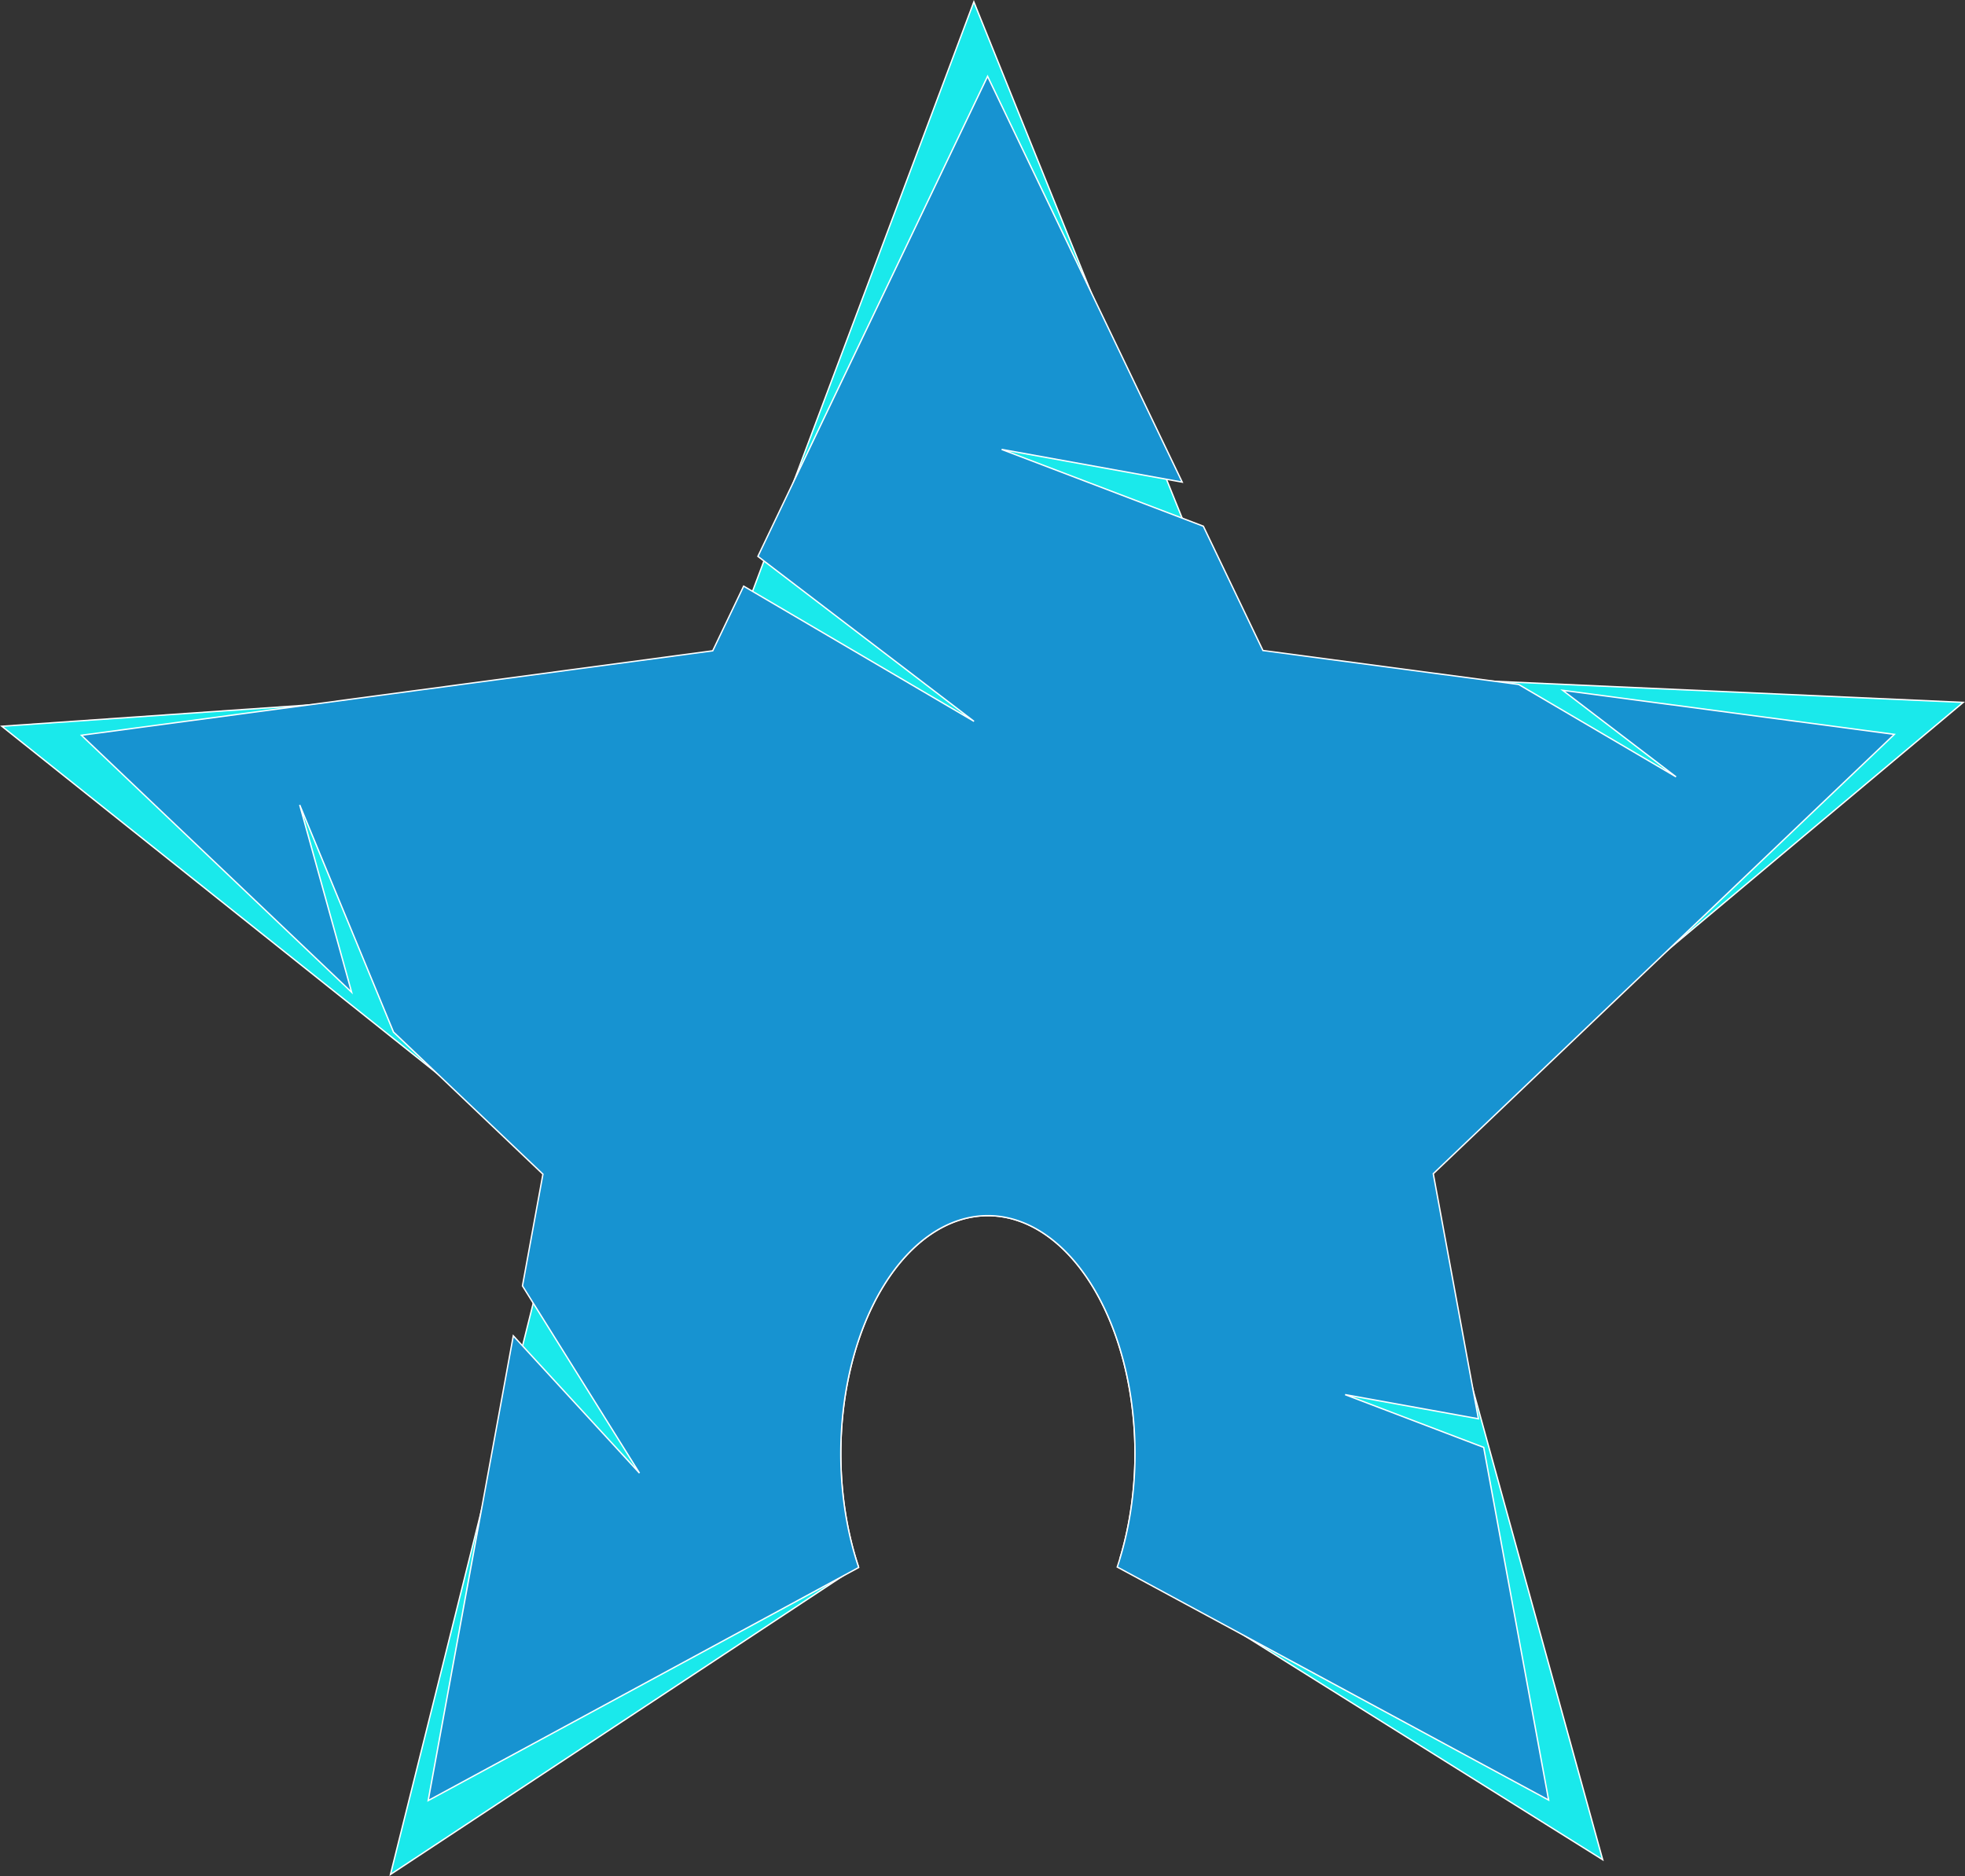 <?xml version="1.0" encoding="UTF-8" standalone="no"?>
<!-- Created with Inkscape (http://www.inkscape.org/) -->

<svg
   width="114.351mm"
   height="109.185mm"
   viewBox="0 0 114.351 109.185"
   version="1.1"
   id="svg1"
   xmlns="http://www.w3.org/2000/svg"
   xmlns:svg="http://www.w3.org/2000/svg">
  <rect x="0" y="0" width="114.351" height="109.185" fill="#333333" stroke="none"/>
  <defs
     id="defs1" />
  <g
     id="layer1"
     transform="translate(-47.602,-156.777)">
    <g
       id="g5"
       transform="translate(46.896,33.642)">
      <path
         id="path2-6"
         style="fill:#1ae9eb;fill-opacity:1;stroke:#ffffff;stroke-width:0.079;paint-order:markers stroke fill"
         d="M 95.866,49.564 81.13,88.82 39.3,91.724 72.081,117.87 61.916,158.55 89.134,140.587 a 8.56,13.851 0 0 1 -1.011,-6.53 8.56,13.851 0 0 1 8.56,-13.851 8.56,13.851 0 0 1 8.561,13.851 8.56,13.851 0 0 1 -0.865,6.067 l 28.082,17.567 -11.152,-40.42 32.134,-26.937 -41.888,-1.884 z"
         transform="translate(-38.488,73.679)" />
      <path
         id="path4-1"
         style="fill:#1793d1;fill-opacity:1;stroke:#ffffff;stroke-width:0.079;paint-order:markers stroke fill"
         d="m 58.177,127.576 -13.366,27.939 12.576,9.602 -13.405,-7.869 -1.8,3.763 -36.737,4.916 15.723,14.955 -3.022,-10.903 5.46,13.222 8.695,8.27 -1.191,6.501 6.809,10.895 -7.342,-7.99 -4.954,27.051 25.055,-13.566 a 8.56,13.851 0 0 1 -1.043,-6.626 8.56,13.851 0 0 1 8.56,-13.851 8.56,13.851 0 0 1 8.561,13.851 8.56,13.851 0 0 1 -1.034,6.599 l 25.104,13.562 -3.779,-20.525 -8.063,-3.071 7.756,1.406 -2.626,-14.262 26.831,-25.57 -19.3,-2.564 6.596,5.036 -9.16,-5.377 -14.879,-1.976 -3.469,-7.234 -11.737,-4.47 10.507,1.904 z" />
    </g>
  </g>
</svg>
